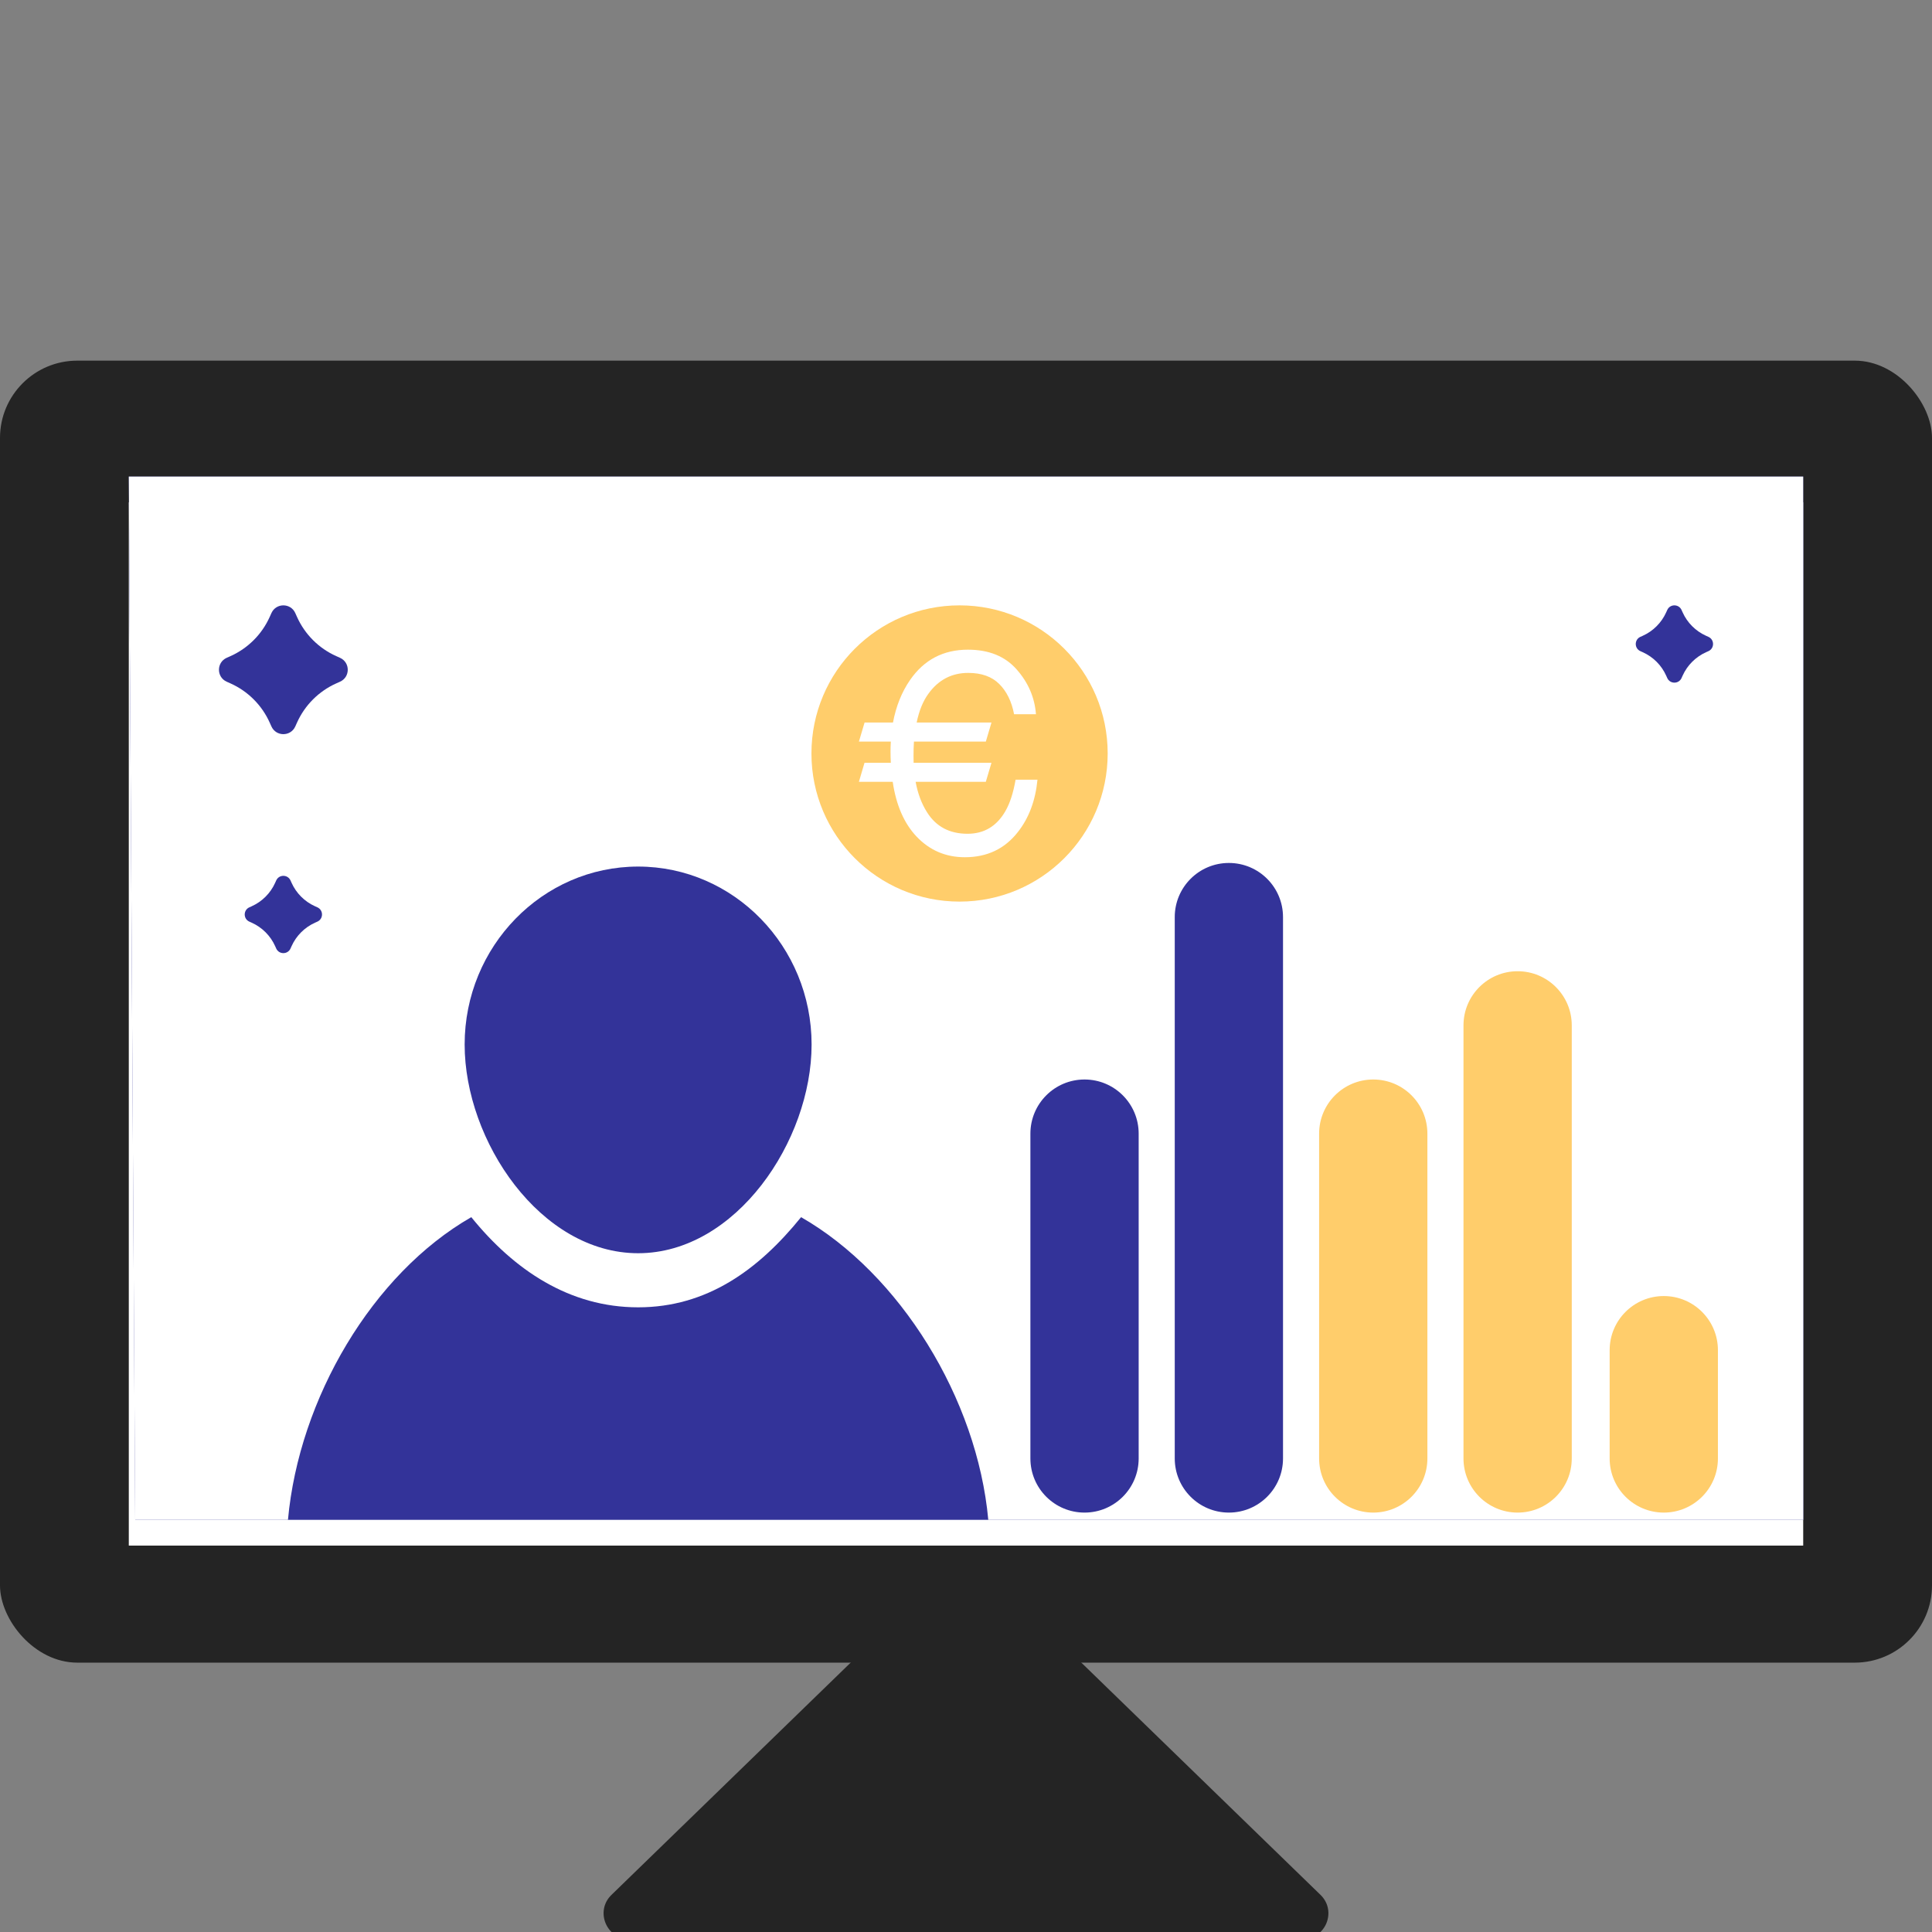 <svg width="150" height="150" viewBox="0 0 150 150" fill="none" xmlns="http://www.w3.org/2000/svg">
<rect x="0" y="0" width="150" height="150" fill="#808080" stroke="none"/>
<g clip-path="url(#clip0)">
<rect y="28" width="150" height="101.087" rx="6" fill="#242424"/>
<rect x="10" y="39" width="130" height="81" fill="white"/>
<path d="M73.607 121.744C74.383 120.991 75.617 120.991 76.393 121.744L102.526 147.12C103.815 148.371 102.929 150.554 101.133 150.554H48.867C47.071 150.554 46.185 148.371 47.473 147.12L73.607 121.744Z" fill="#242424"/>
<path d="M10 37H140V118H10.5L10 37Z" fill="#333399"/>
<path d="M126.654 37L22.852 37C17.094 37 10 37 10 37L10.494 118H22.357C23.216 108.582 28.919 98.898 36.591 94.5C39.913 98.605 44.213 101.5 49.544 101.5C54.872 101.5 58.876 98.603 62.197 94.5C69.872 98.898 75.872 108.587 76.73 118H140V37C140 37 132.386 37 126.654 37ZM49.544 97.3C41.961 97.3 36.075 88.581 36.075 81.095C36.075 73.478 42.116 67.28 49.544 67.28C56.972 67.28 63.012 73.478 63.012 81.095C63.012 88.581 57.126 97.3 49.544 97.3Z" fill="white"/>
<path d="M19.36 71.556L19.538 71.636C20.35 72 21 72.65 21.364 73.462L21.444 73.64C21.659 74.12 22.341 74.12 22.556 73.64L22.636 73.462C23 72.65 23.65 72 24.462 71.636L24.64 71.556C25.12 71.341 25.12 70.659 24.64 70.444L24.462 70.364C23.65 70 23 69.35 22.636 68.538L22.556 68.36C22.341 67.88 21.659 67.88 21.444 68.36L21.364 68.538C21 69.35 20.35 70 19.538 70.364L19.36 70.444C18.88 70.659 18.88 71.341 19.36 71.556Z" fill="#333399"/>
<path d="M17.601 52.928L17.897 53.06C19.25 53.667 20.333 54.75 20.94 56.103L21.073 56.399C21.432 57.2 22.568 57.2 22.927 56.399L23.06 56.103C23.667 54.75 24.75 53.667 26.103 53.06L26.399 52.927C27.2 52.568 27.2 51.432 26.399 51.073L26.103 50.94C24.75 50.334 23.667 49.25 23.06 47.897L22.927 47.601C22.569 46.8 21.432 46.8 21.073 47.601L20.94 47.897C20.333 49.25 19.25 50.333 17.897 50.94L17.601 51.072C16.8 51.432 16.8 52.569 17.601 52.928Z" fill="#333399"/>
<path d="M74.5 47C68.145 47 63 52.148 63 58.5C63 64.852 68.149 70 74.5 70C80.851 70 86 64.85 86 58.5C86 52.148 80.851 47 74.5 47ZM79.038 64.585C78.02 65.899 76.644 66.555 74.913 66.555C73.421 66.555 72.172 66.017 71.151 64.939C70.195 63.925 69.576 62.512 69.31 60.7H66.685L67.121 59.222H69.164C69.148 58.938 69.14 58.646 69.14 58.346C69.14 58.089 69.148 57.833 69.164 57.575H66.687L67.126 56.096H69.331C69.571 54.827 70.012 53.727 70.655 52.797C71.743 51.226 73.236 50.441 75.148 50.441C76.776 50.441 78.032 50.951 78.931 51.973C79.835 52.993 80.331 54.153 80.432 55.452H78.733C78.544 54.467 78.162 53.684 77.584 53.108C77.01 52.532 76.206 52.244 75.17 52.244C73.901 52.244 72.873 52.775 72.098 53.838C71.665 54.422 71.36 55.175 71.169 56.098H76.978L76.54 57.578H70.959C70.933 57.932 70.926 58.308 70.926 58.703C70.926 58.882 70.93 59.057 70.933 59.224H76.977L76.538 60.702H71.089C71.257 61.613 71.552 62.401 71.977 63.067C72.674 64.177 73.723 64.734 75.119 64.734C76.404 64.734 77.385 64.148 78.059 62.974C78.417 62.355 78.674 61.543 78.85 60.537H80.549C80.393 62.144 79.893 63.495 79.038 64.585Z" fill="#FFCD6B"/>
<path d="M84.203 117.437C81.881 117.437 80 115.556 80 113.234V88.016C80 85.694 81.881 83.812 84.203 83.812C86.525 83.812 88.406 85.694 88.406 88.016V113.234C88.406 115.556 86.525 117.437 84.203 117.437Z" fill="#333399"/>
<path d="M129.176 117.437C126.854 117.437 124.973 115.556 124.973 113.234V104.828C124.973 102.506 126.854 100.625 129.176 100.625C131.498 100.625 133.379 102.506 133.379 104.828V113.234C133.379 115.556 131.498 117.437 129.176 117.437Z" fill="#FFCD6B"/>
<path d="M95.41 117.437C93.088 117.437 91.207 115.556 91.207 113.234V71.203C91.207 68.881 93.088 67 95.41 67C97.732 67 99.613 68.881 99.613 71.203V113.234C99.613 115.556 97.732 117.437 95.41 117.437Z" fill="#333399"/>
<path d="M106.619 117.437C104.297 117.437 102.416 115.556 102.416 113.234V88.016C102.416 85.694 104.297 83.812 106.619 83.812C108.941 83.812 110.822 85.694 110.822 88.016V113.234C110.822 115.556 108.941 117.437 106.619 117.437Z" fill="#FFCD6B"/>
<path d="M117.828 117.437C115.506 117.437 113.625 115.556 113.625 113.234V79.609C113.625 77.287 115.506 75.406 117.828 75.406C120.149 75.406 122.031 77.287 122.031 79.609V113.234C122.031 115.556 120.149 117.437 117.828 117.437Z" fill="#FFCD6B"/>
<path d="M127.36 50.556L127.538 50.636C128.35 51 129 51.65 129.364 52.462L129.444 52.64C129.659 53.12 130.341 53.12 130.556 52.64L130.636 52.462C131 51.65 131.65 51 132.462 50.636L132.64 50.556C133.12 50.341 133.12 49.659 132.64 49.444L132.462 49.364C131.65 49 131 48.35 130.636 47.538L130.556 47.36C130.341 46.88 129.659 46.88 129.444 47.36L129.364 47.538C129 48.35 128.35 49 127.538 49.364L127.36 49.444C126.88 49.659 126.88 50.341 127.36 50.556Z" fill="#333399"/>
</g>
<defs>
<clipPath id="clip0">
<rect width="150" height="150" fill="white"/>
</clipPath>
</defs>
</svg>
